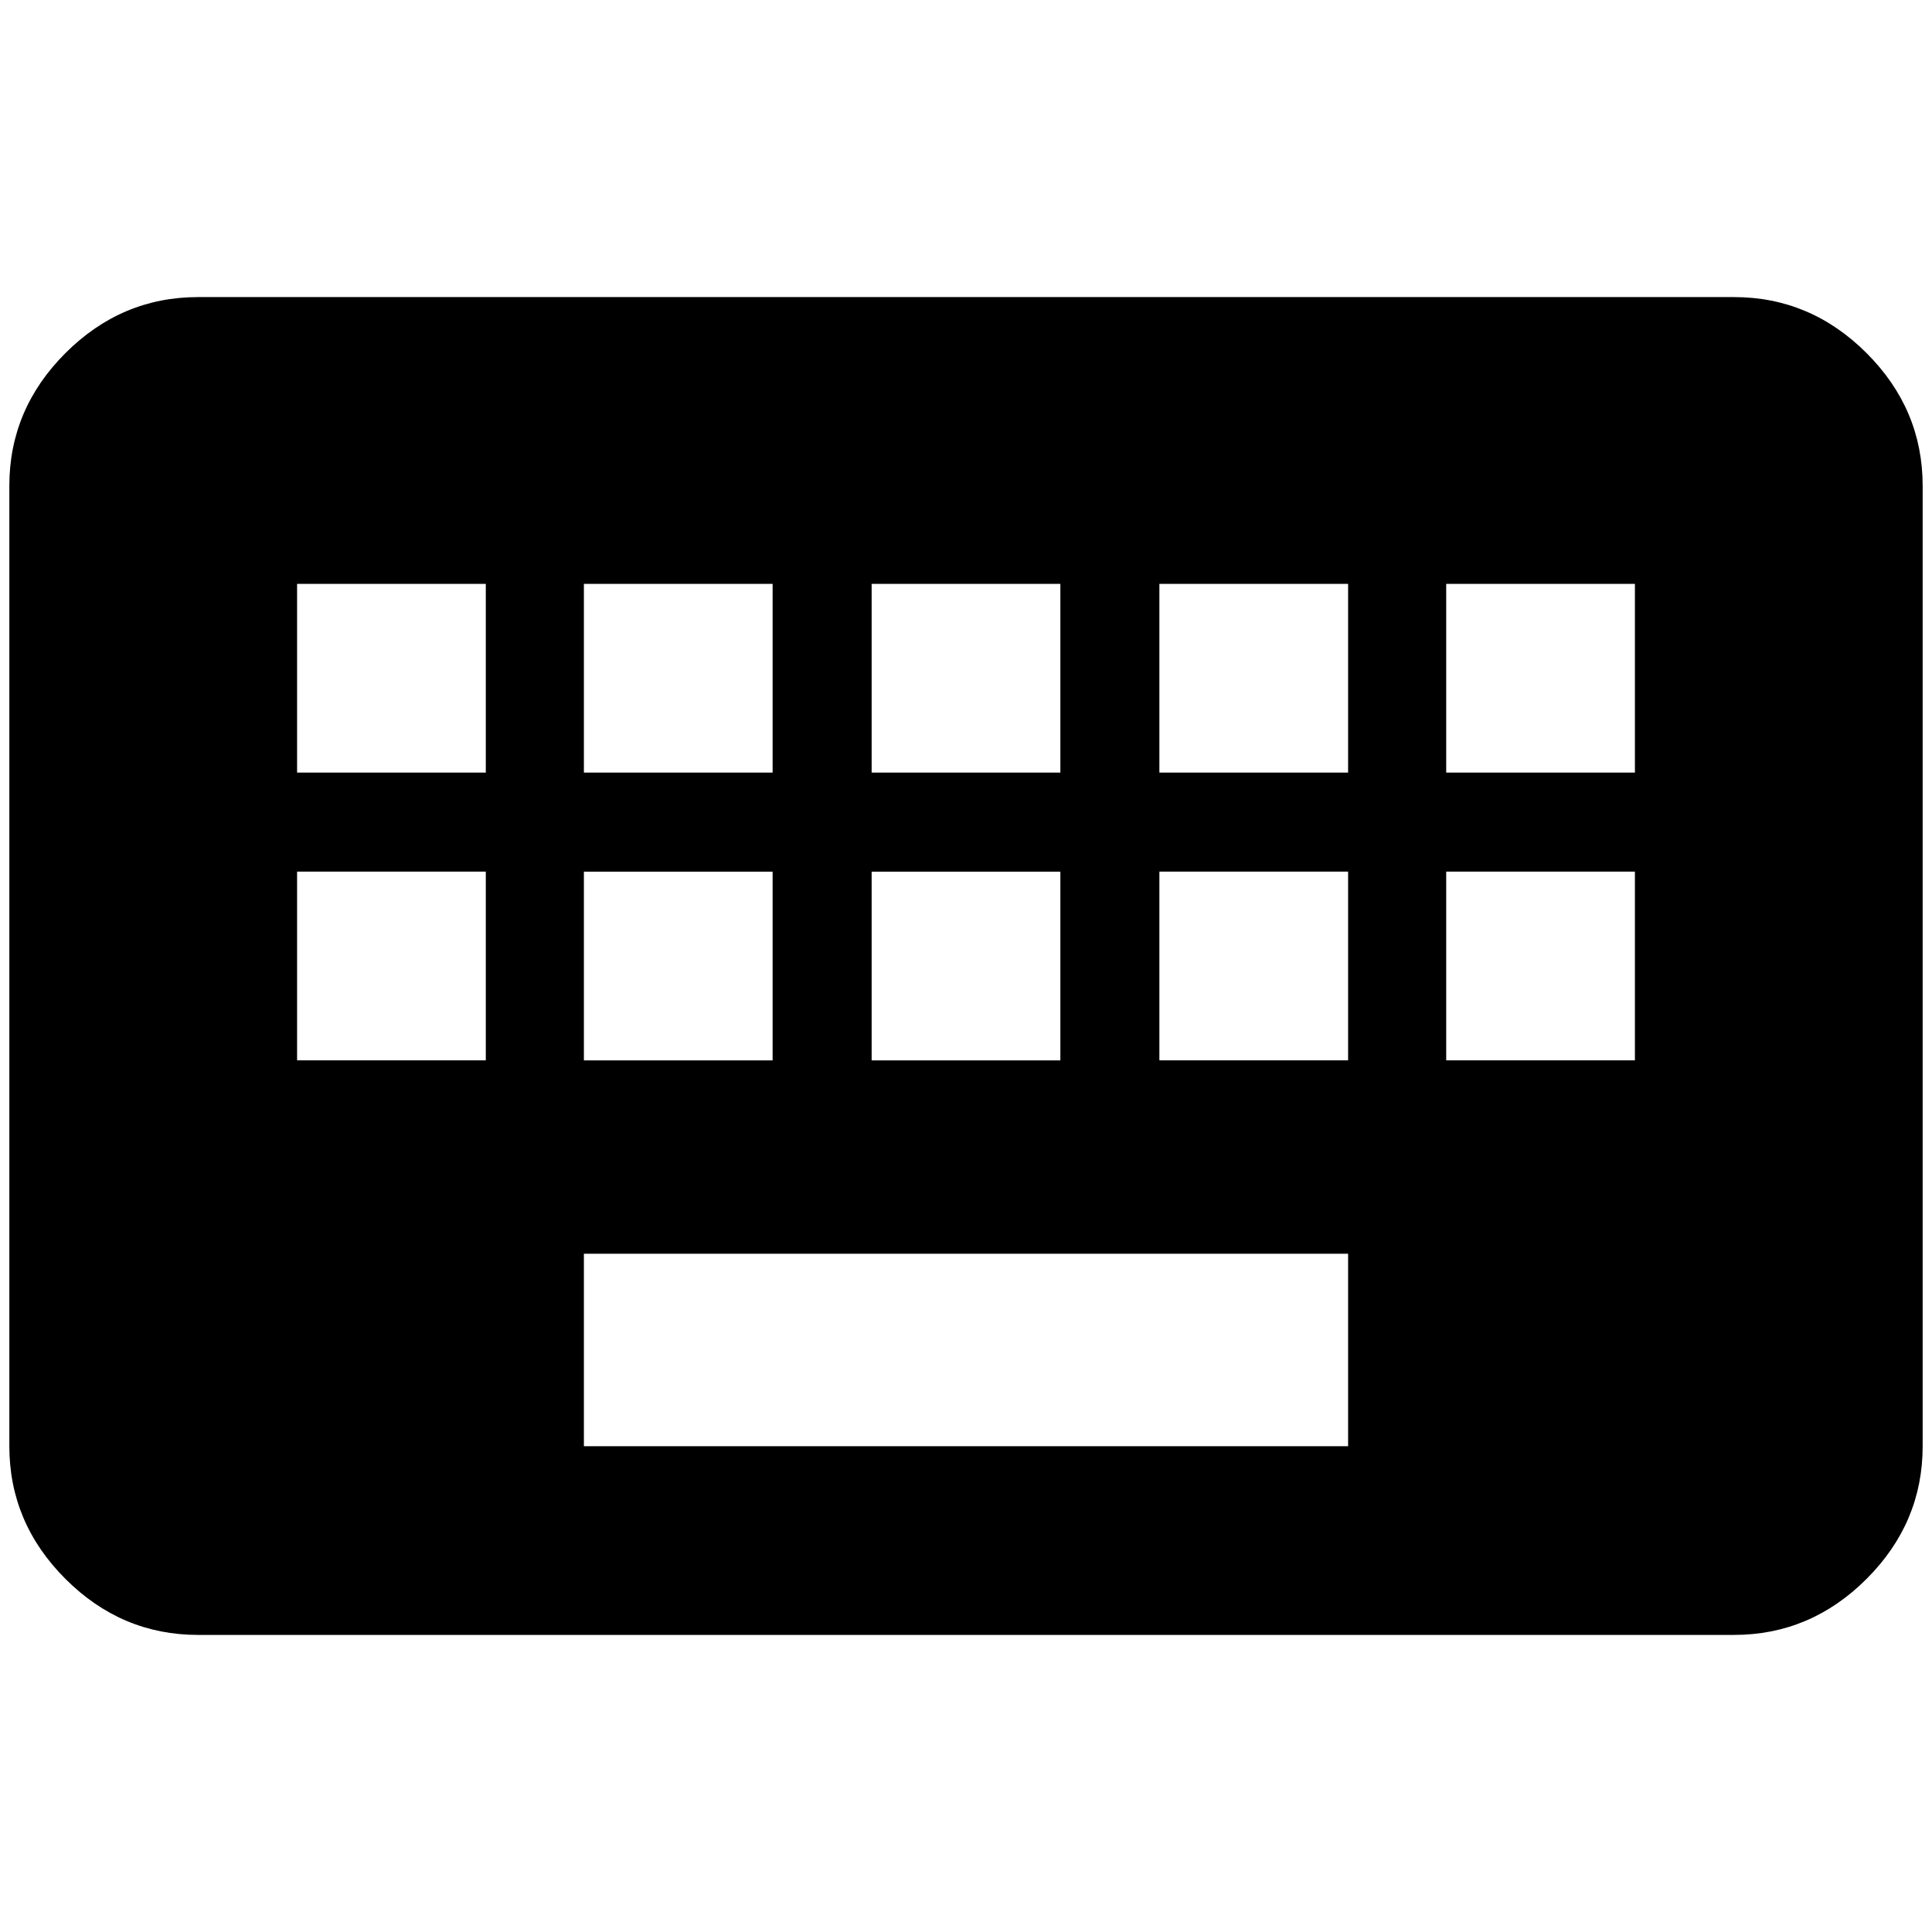 <?xml version="1.0" standalone="no"?>
<!DOCTYPE svg PUBLIC "-//W3C//DTD SVG 1.1//EN" "http://www.w3.org/Graphics/SVG/1.1/DTD/svg11.dtd" >
<svg xmlns="http://www.w3.org/2000/svg" xmlns:xlink="http://www.w3.org/1999/xlink" version="1.1" width="2048" height="2048" viewBox="-10 0 2068 2048">
   <path fill="currentColor"
d="M1740 817h-202v-202h202v202zM1740 1125h-202v-202h202v202zM1433 817h-202v-202h202v202zM1433 1125h-202v-202h202v202zM1433 1538h-818v-206h818v206zM510 817h-202v-202h202v202zM510 1125h-202v-202h202v202zM615 923h202v202h-202v-202zM615 615h202v202h-202v-202
zM923 923h202v202h-202v-202zM923 615h202v202h-202v-202zM1846 308h-1644q-82 0 -142 60t-60 142v1028q0 82 60 142t142 60h1644q82 0 142 -60t60 -142v-1028q0 -82 -60 -142t-142 -60z" />
</svg>
